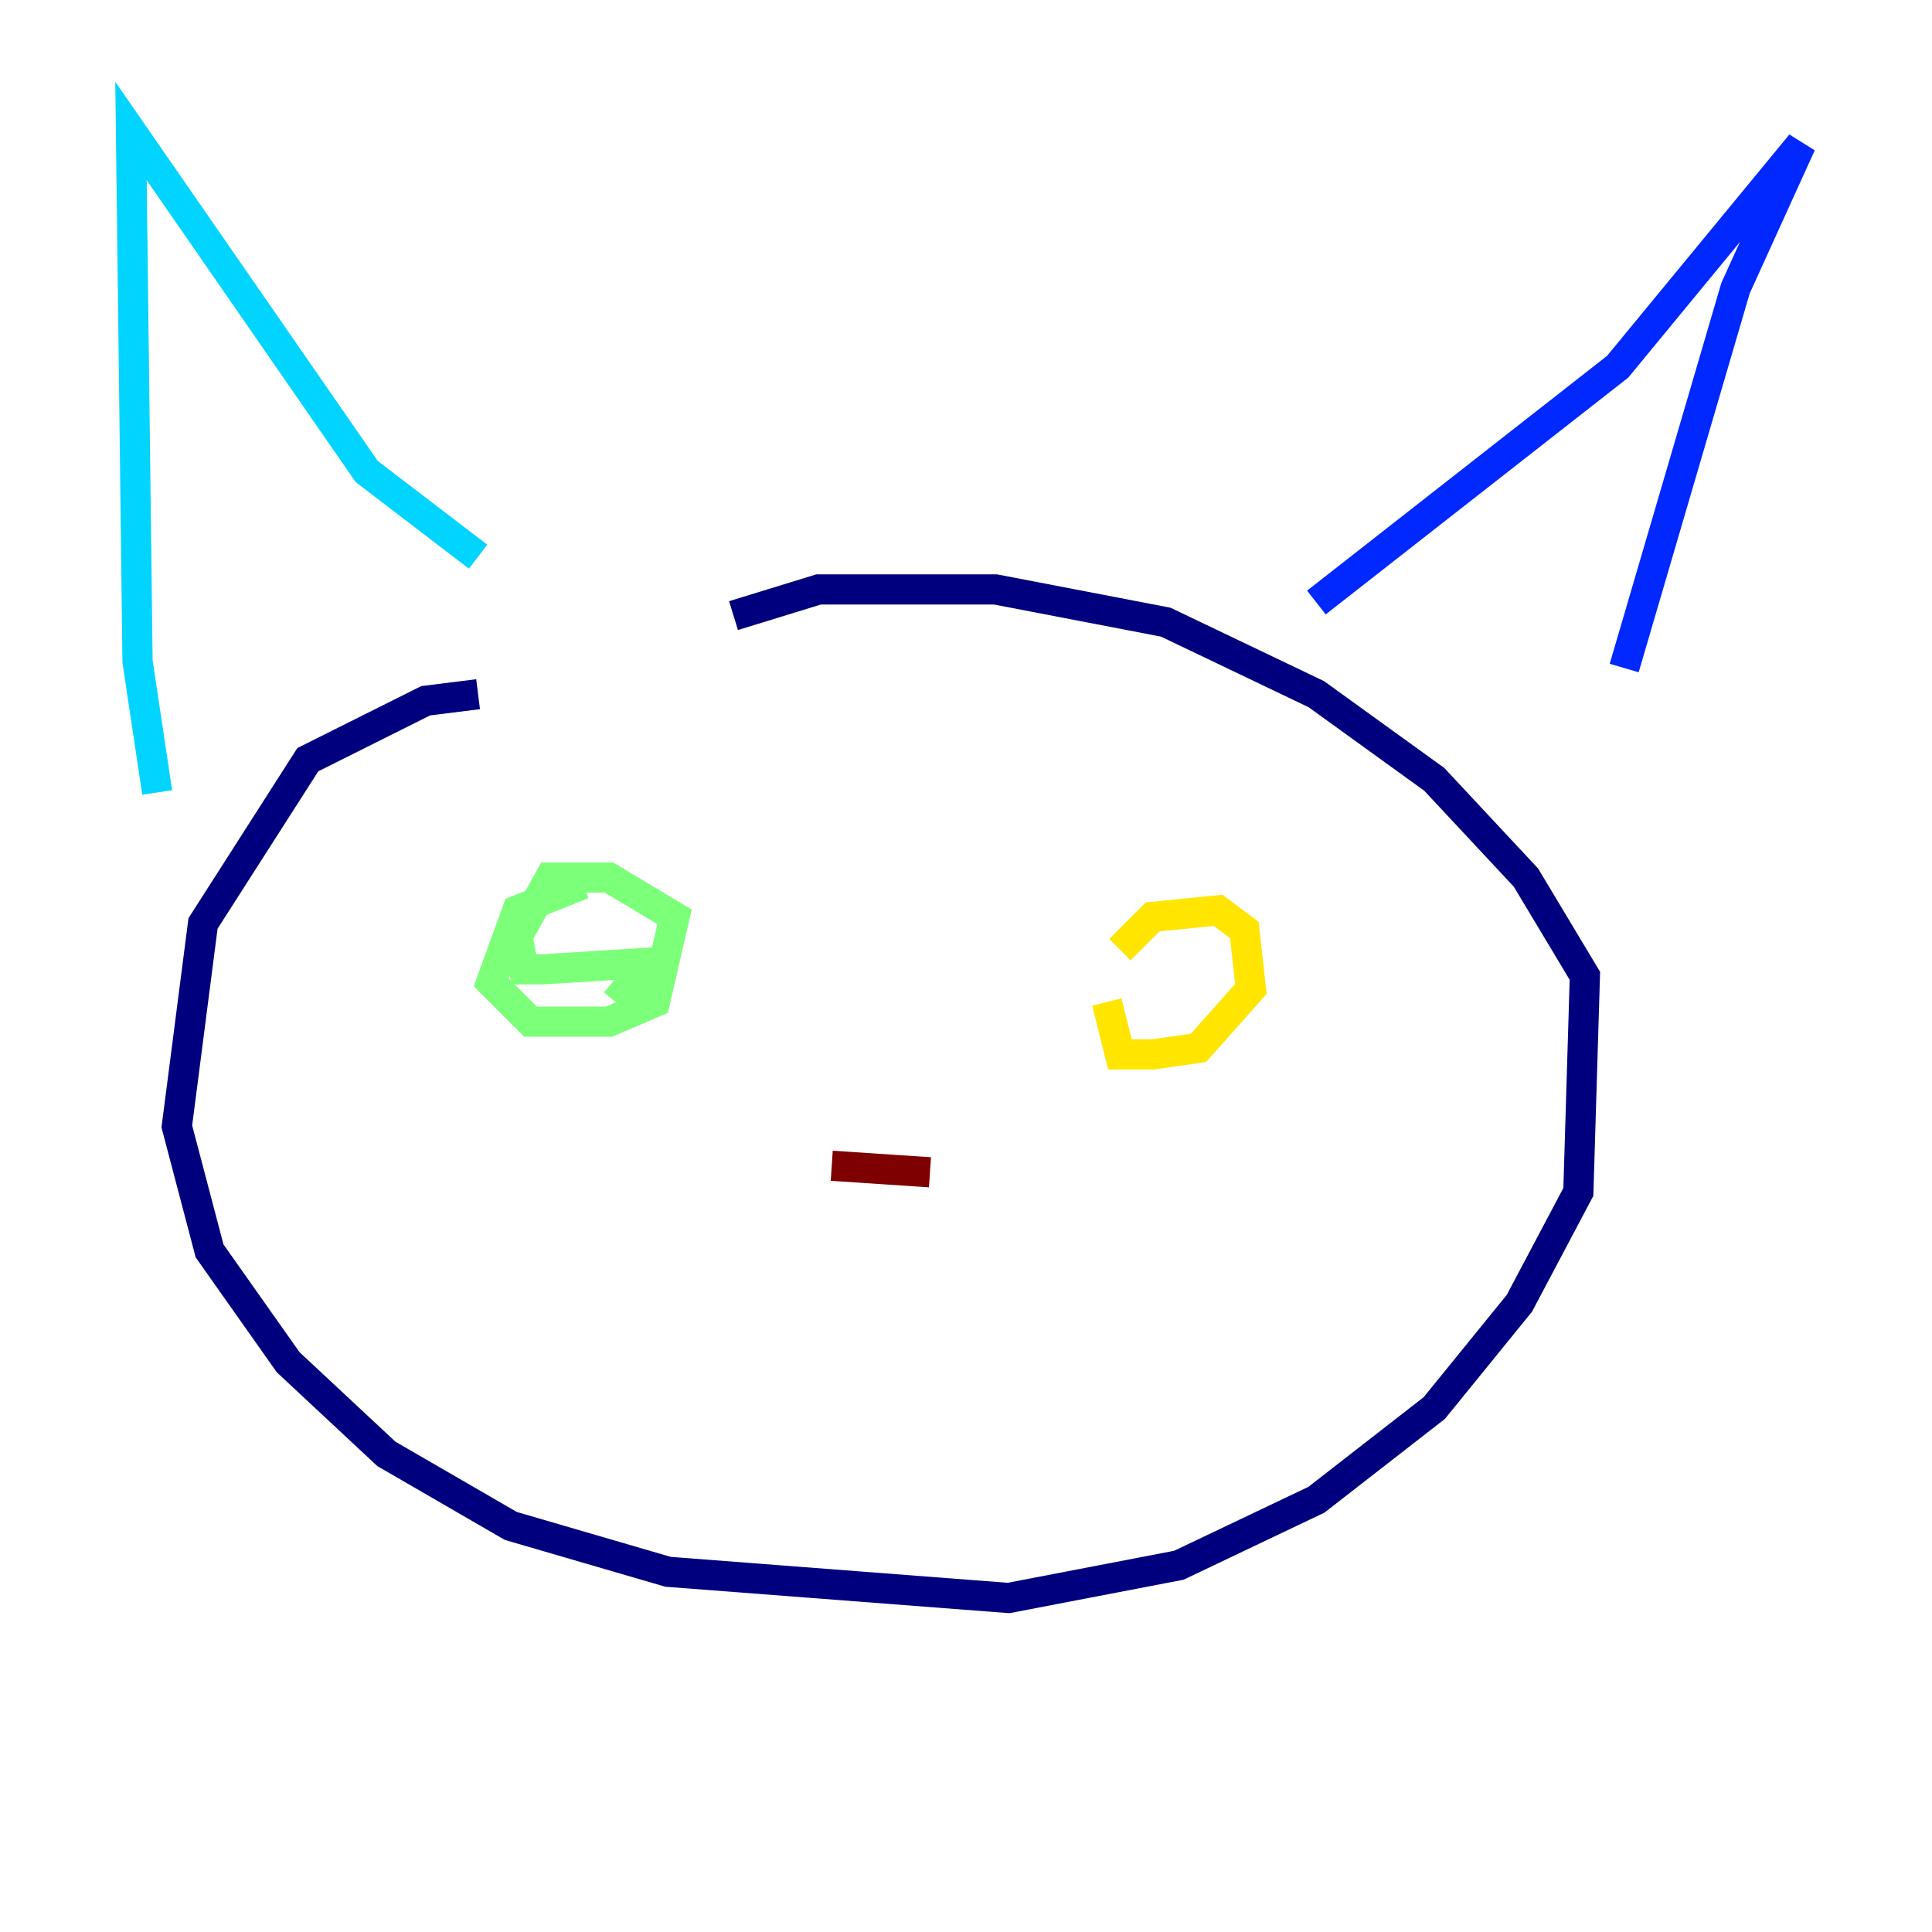 <?xml version="1.0" encoding="utf-8" ?>
<svg baseProfile="tiny" height="128" version="1.2" viewBox="0,0,128,128" width="128" xmlns="http://www.w3.org/2000/svg" xmlns:ev="http://www.w3.org/2001/xml-events" xmlns:xlink="http://www.w3.org/1999/xlink"><defs /><polyline fill="none" points="31.675,45.993 28.203,46.427 20.393,50.332 13.451,61.18 11.715,74.63 13.885,82.875 19.091,90.251 25.6,96.325 33.844,101.098 44.258,104.136 66.82,105.871 78.102,103.702 87.214,99.363 95.024,93.288 100.664,86.346 104.57,78.969 105.003,64.651 101.098,58.142 95.024,51.634 87.214,45.993 77.234,41.22 65.953,39.051 54.237,39.051 48.597,40.786" stroke="#00007f" stroke-width="2" /><polyline fill="none" points="87.214,39.919 107.173,24.298 119.322,9.546 114.983,19.091 107.607,44.258" stroke="#0028ff" stroke-width="2" /><polyline fill="none" points="10.414,52.502 9.112,43.824 8.678,8.678 24.298,31.241 31.675,36.881" stroke="#00d4ff" stroke-width="2" /><polyline fill="none" points="38.617,58.576 34.278,60.312 32.542,65.085 35.146,67.688 40.352,67.688 43.39,66.386 44.691,60.746 40.352,58.142 36.447,58.142 34.278,62.047 34.712,64.217 36.014,64.217 42.956,63.783 40.786,66.386" stroke="#7cff79" stroke-width="2" /><polyline fill="none" points="74.197,62.915 76.366,60.746 80.705,60.312 82.441,61.614 82.875,65.519 79.403,69.424 76.366,69.858 74.197,69.858 73.329,66.386" stroke="#ffe500" stroke-width="2" /><polyline fill="none" points="56.407,77.668 56.407,77.668" stroke="#ff4600" stroke-width="2" /><polyline fill="none" points="55.105,77.234 61.614,77.668" stroke="#7f0000" stroke-width="2" /></svg>